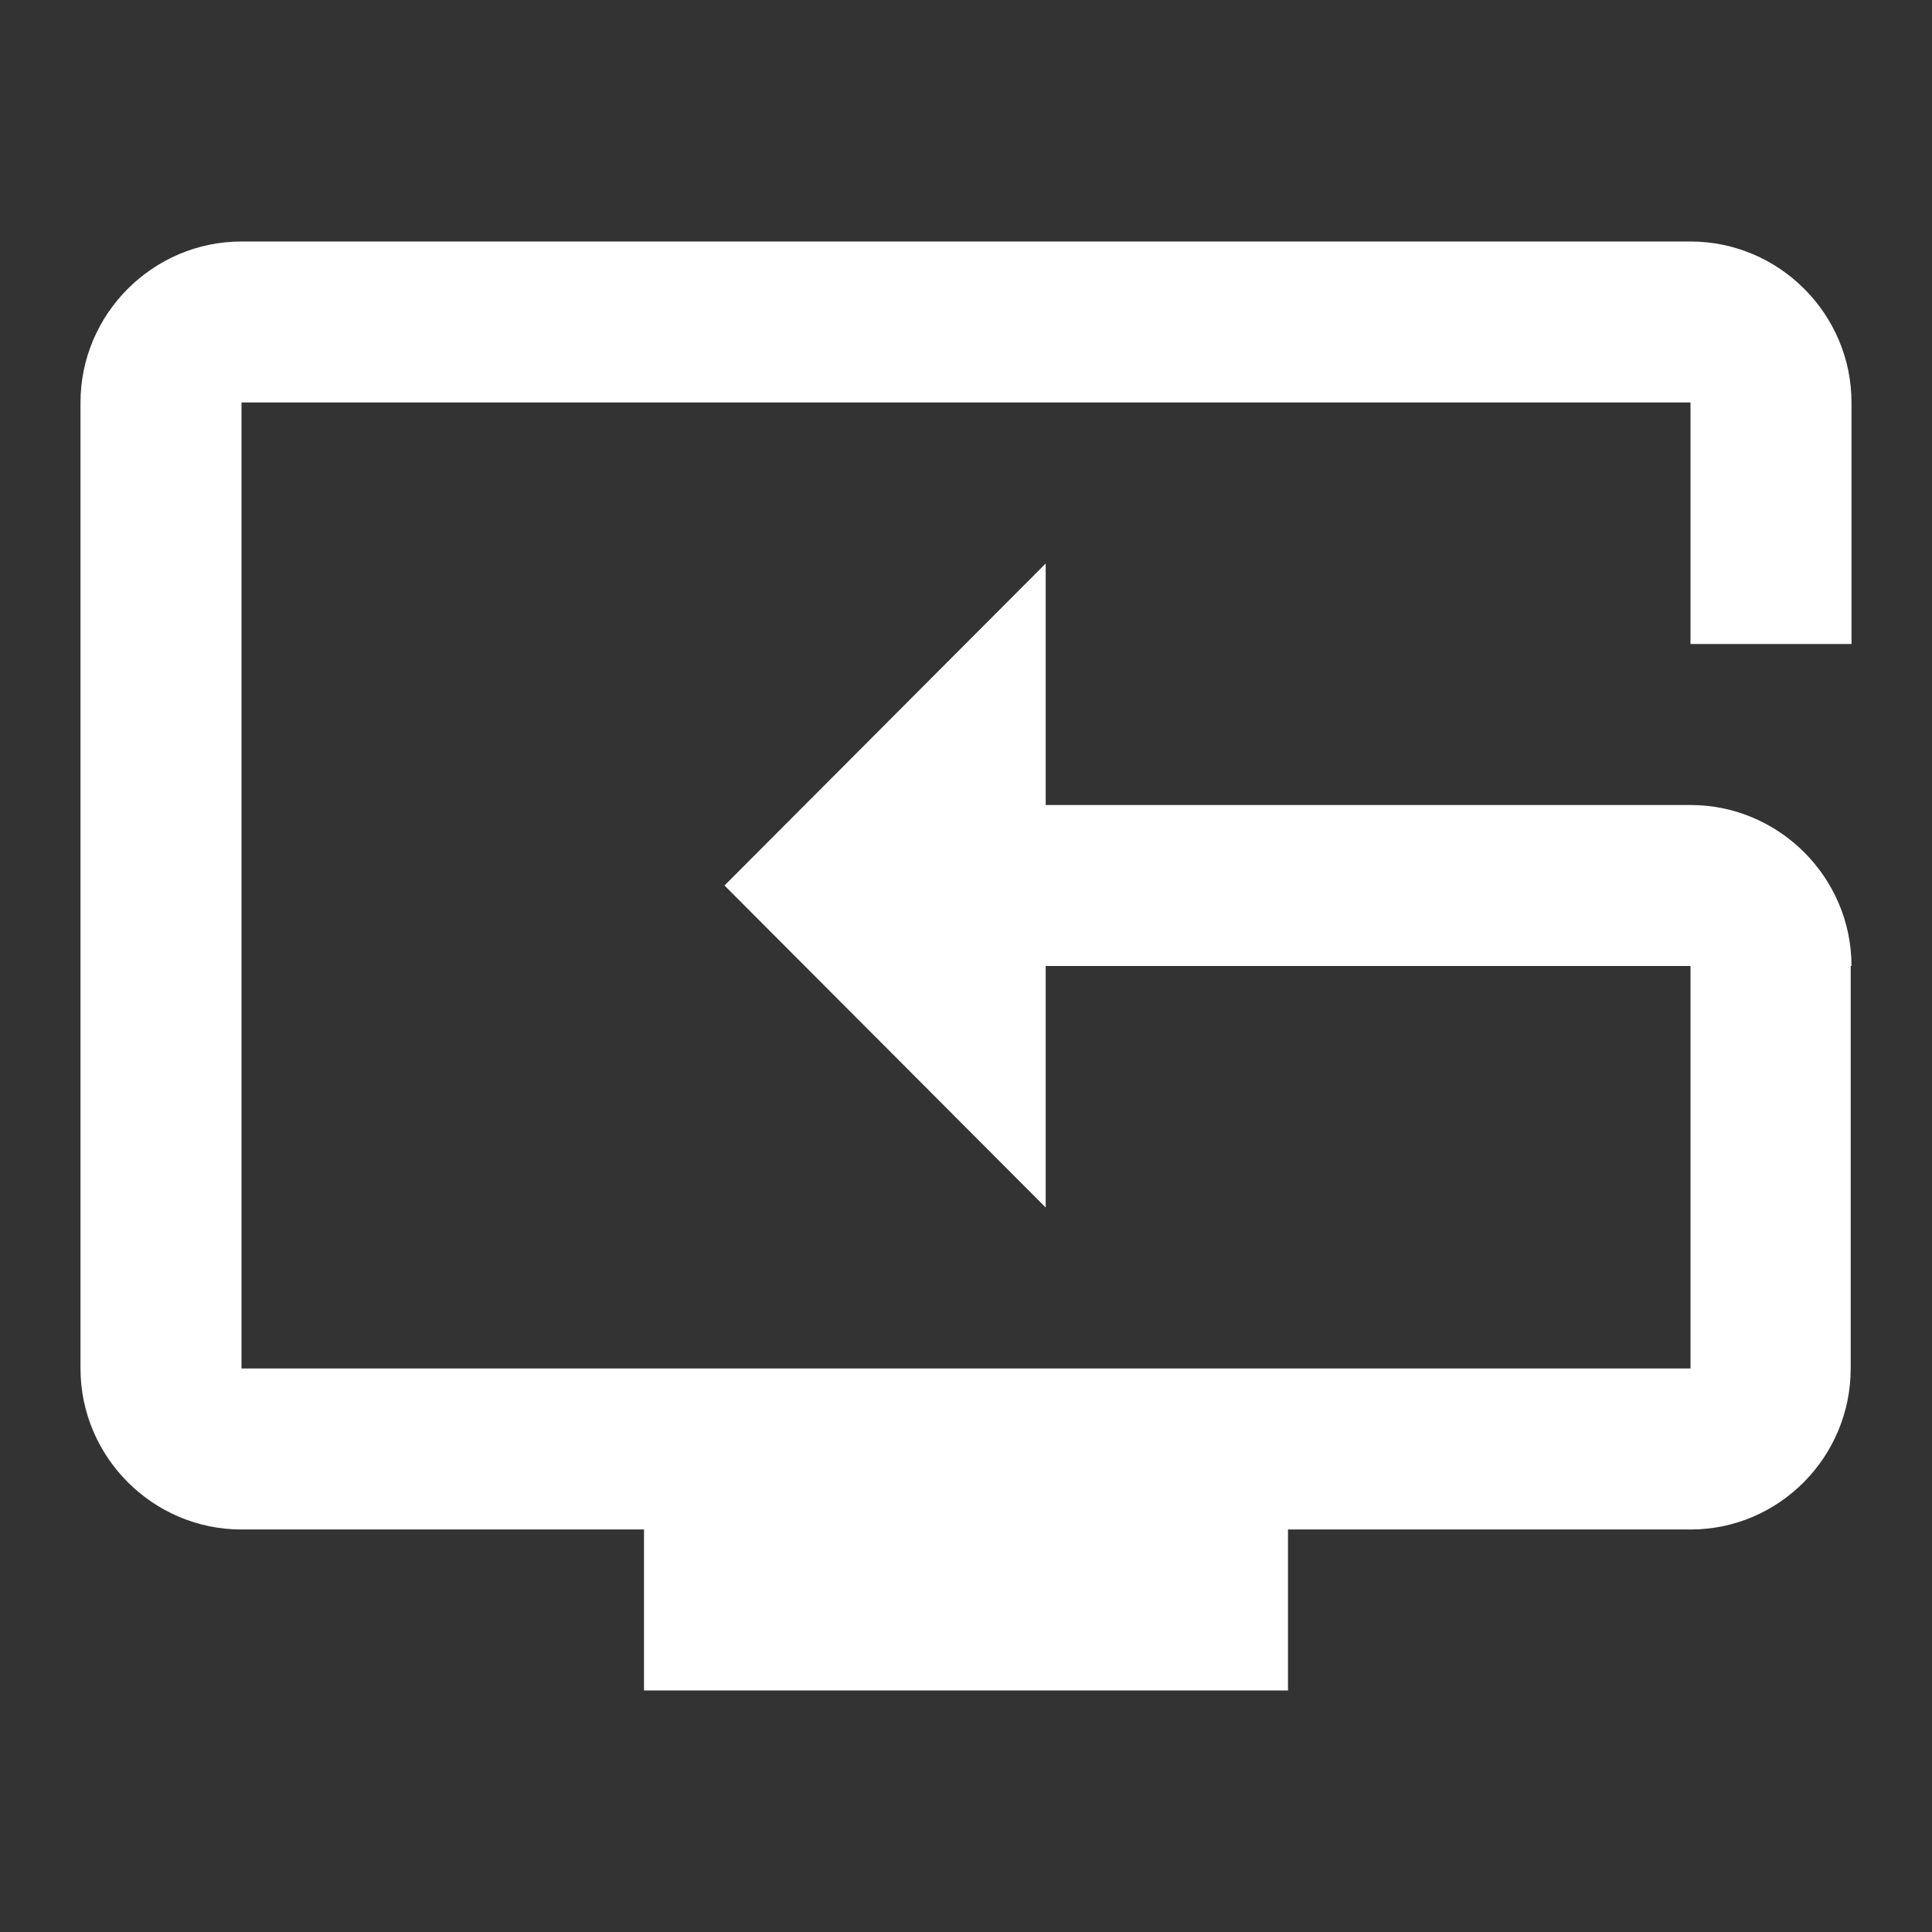 <svg xmlns="http://www.w3.org/2000/svg" height="24px" viewBox="0 0 24 24" width="24px" fill="#FFFFFF"><rect x="0" y="0" width="24" height="24" fill="#333333" stroke="none"/><path d="M0 0h24v24H0V0z" fill="none"/><path d="M21 10h-8.01V7L9 11l3.99 4v-3H21v5H3V5h18v3h2V5c0-1.1-.9-2-2-2H3c-1.1 0-2 .9-2 2v12c0 1.1.9 2 2 2h5v2h8v-2h5c1.1 0 1.99-.9 1.99-2v-5H23c0-1.1-.9-2-2-2z"/></svg>